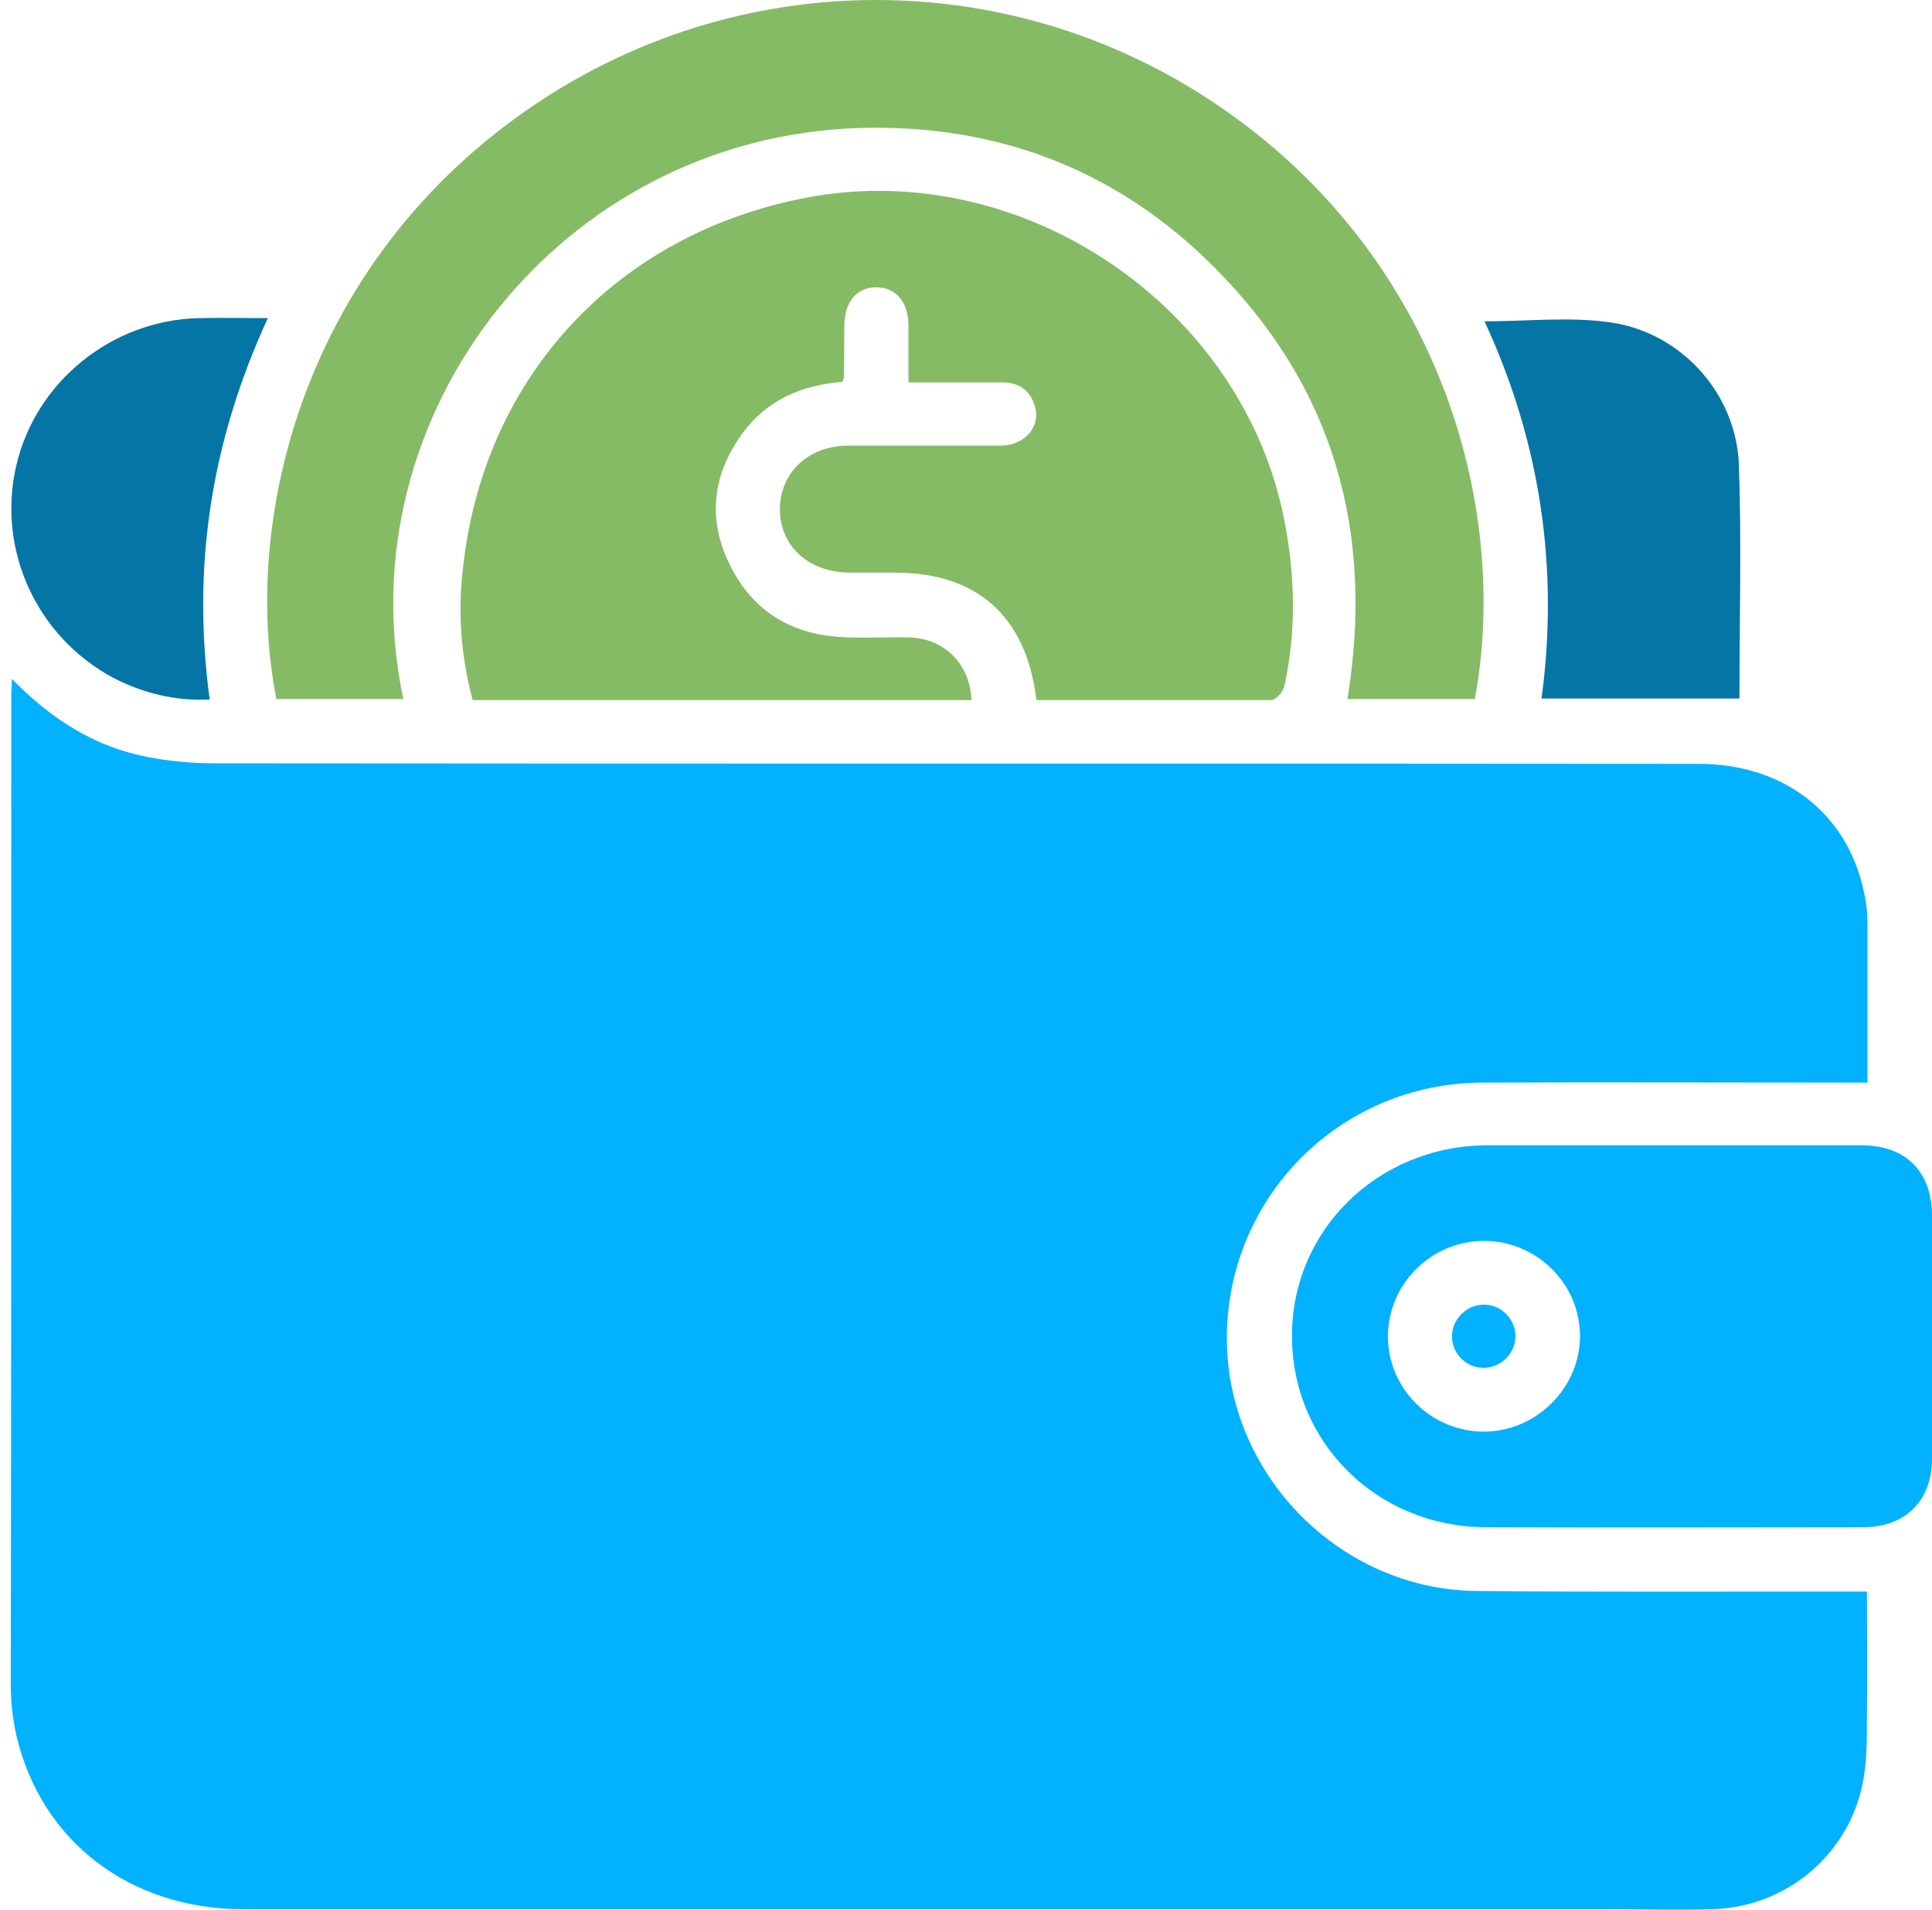 <svg width="171" height="169" viewBox="0 0 171 169" fill="none" xmlns="http://www.w3.org/2000/svg">
<path d="M1.048 60.072C4.588 63.691 8.412 66.089 13.039 66.982C14.974 67.358 17.004 67.546 18.987 67.546C62.797 67.593 106.56 67.546 150.37 67.593C157.451 67.593 162.928 71.495 164.722 77.888C164.91 78.641 165.099 79.393 165.194 80.145C165.288 80.85 165.288 81.555 165.288 82.26C165.288 86.726 165.288 91.145 165.288 95.799C164.533 95.799 163.919 95.799 163.258 95.799C152.589 95.799 141.872 95.752 131.203 95.799C118.504 95.846 108.448 106.094 108.59 118.693C108.732 130.633 118.693 140.693 130.731 140.787C141.542 140.882 152.353 140.835 163.116 140.835C163.777 140.835 164.391 140.835 165.241 140.835C165.241 144.689 165.288 148.45 165.241 152.164C165.241 153.997 165.241 155.831 164.91 157.57C163.73 164.057 158.112 168.805 151.503 168.946C148.576 169.04 145.602 168.946 142.628 168.946C102.264 168.946 61.9 168.946 21.536 168.946C11.528 168.946 3.691 162.976 1.472 153.668C1.142 152.211 0.953 150.66 0.953 149.155C1 119.868 1 90.581 1 61.294C1 61.012 1.048 60.73 1.048 60.072Z" fill="#02B2FE"/>
<path d="M91.736 61.952C90.839 54.525 86.496 50.67 79.179 50.67C77.809 50.67 76.441 50.67 75.119 50.67C71.531 50.623 68.981 48.272 69.029 44.982C69.076 41.785 71.578 39.435 75.071 39.435C79.556 39.435 84.041 39.435 88.526 39.435C90.792 39.435 92.208 37.648 91.547 35.768C91.028 34.358 89.99 33.793 88.526 33.84C85.882 33.84 83.239 33.84 80.406 33.84C80.406 32.007 80.406 30.315 80.406 28.669C80.359 26.648 79.226 25.379 77.479 25.426C75.827 25.473 74.788 26.695 74.741 28.669C74.694 30.268 74.741 31.819 74.694 33.417C74.694 33.511 74.599 33.652 74.552 33.793C70.964 34.075 67.848 35.392 65.677 38.4C63.08 41.973 62.608 45.875 64.544 49.871C66.479 53.914 69.831 56.076 74.316 56.358C76.393 56.499 78.471 56.358 80.5 56.405C83.616 56.499 85.882 58.803 85.977 61.952C71.295 61.952 56.613 61.952 41.836 61.952C40.845 58.239 40.514 54.431 40.939 50.623C42.639 33.511 54.488 20.678 71.436 17.481C90.603 13.861 110.195 27.259 113.736 46.345C114.633 51.14 114.727 55.888 113.688 60.683C113.594 61.2 112.933 61.952 112.508 61.952C105.568 61.952 98.723 61.952 91.736 61.952Z" fill="#85BB65"/>
<path d="M130.542 61.858C126.718 61.858 123.036 61.858 119.259 61.858C121.667 47.144 118.079 34.263 107.504 23.686C98.959 15.083 88.384 10.993 76.204 11.323C49.531 12.075 30.364 36.849 35.699 61.858C31.922 61.858 28.193 61.858 24.463 61.858C21.442 46.58 26.446 24.391 45.66 10.429C64.119 -3.015 88.715 -3.485 107.551 9.16C127.285 22.37 133.705 44.653 130.542 61.858Z" fill="#85BB65"/>
<path d="M147.962 101.346C153.58 101.346 159.151 101.346 164.769 101.346C168.64 101.346 170.953 103.65 171.001 107.457C171.001 114.65 171.001 121.889 171.001 129.082C171.001 132.796 168.64 135.146 164.911 135.146C153.769 135.146 142.628 135.193 131.487 135.146C121.856 135.099 114.35 127.625 114.35 118.223C114.35 108.868 121.903 101.44 131.534 101.346C137.01 101.346 142.486 101.346 147.962 101.346ZM131.345 126.684C135.924 126.684 139.795 122.877 139.843 118.317C139.89 113.616 136.019 109.808 131.345 109.808C126.718 109.808 122.894 113.569 122.847 118.176C122.8 122.83 126.624 126.684 131.345 126.684Z" fill="#02B2FE"/>
<path d="M131.392 28.434C135.216 28.434 138.945 28.011 142.533 28.528C148.812 29.421 153.674 34.827 153.91 41.127C154.146 47.99 153.958 54.853 153.958 61.811C148.104 61.811 142.297 61.811 136.443 61.811C138.001 50.153 136.301 39.011 131.392 28.434Z" fill="#0575A6"/>
<path d="M23.708 28.152C18.704 39.011 16.957 50.106 18.562 61.905C15.494 62.046 12.661 61.341 10.018 59.978C3.267 56.358 -0.274 48.696 1.425 41.268C3.125 33.793 9.876 28.34 17.571 28.152C19.554 28.105 21.489 28.152 23.708 28.152Z" fill="#0575A6"/>
<path d="M134.13 118.317C134.082 119.821 132.808 121.043 131.297 121.043C129.786 121.043 128.512 119.774 128.512 118.27C128.512 116.671 129.881 115.402 131.439 115.449C132.949 115.496 134.177 116.812 134.13 118.317Z" fill="#02B2FE"/>
</svg>

